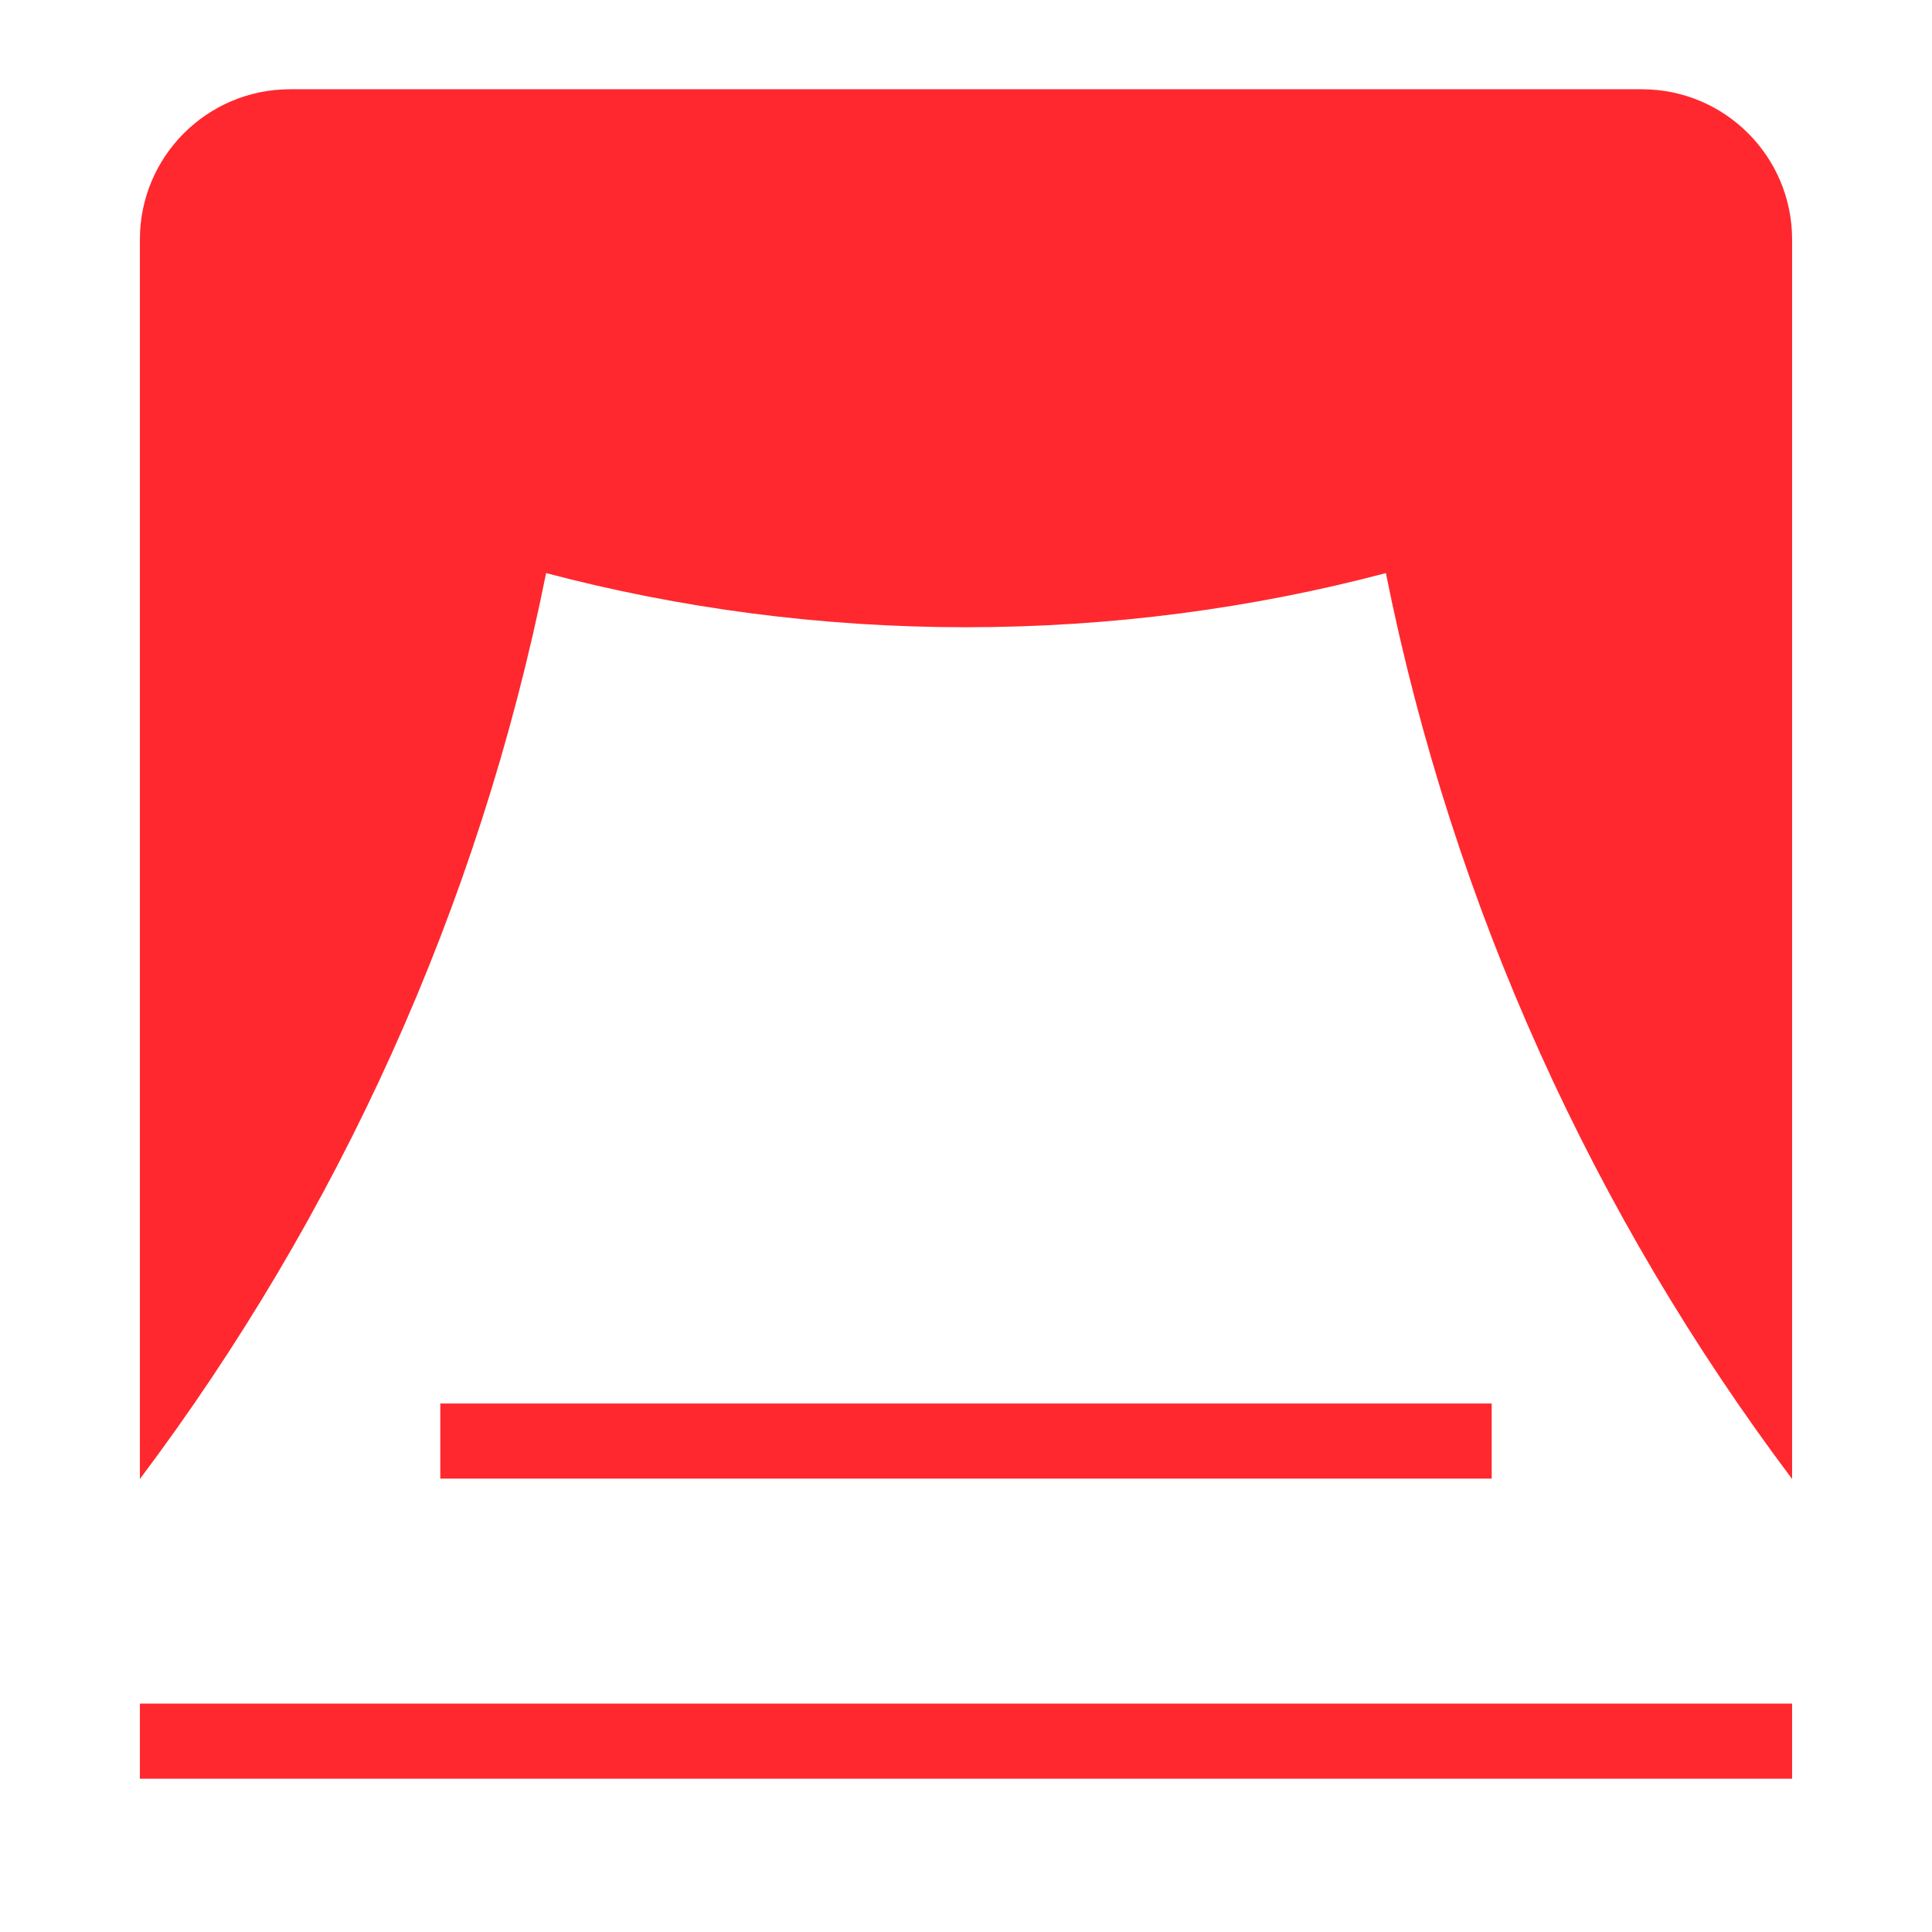 <?xml version="1.0" standalone="no"?><!DOCTYPE svg PUBLIC "-//W3C//DTD SVG 1.1//EN" "http://www.w3.org/Graphics/SVG/1.1/DTD/svg11.dtd"><svg class="icon" width="18px" height="18.00px" viewBox="0 0 1024 1024" version="1.1" xmlns="http://www.w3.org/2000/svg"><path fill="#FF282F" d="M74.148 902.951l875.705 0 0 39.805-875.705 0 0-39.805ZM233.367 743.89l557.266 0 0 39.805-557.266 0 0-39.805ZM870.242 47.307 153.757 47.307c-43.967 0-79.609 35.642-79.609 79.609l0 588.54 0 68.44c104.832-139.493 179.699-302.711 215.303-480.142 70.908 18.702 145.525 28.694 222.554 28.694 77.026 0 151.64-9.991 222.546-28.691 35.605 177.431 110.471 340.648 215.302 480.14l0-1.81 0-66.63L949.851 126.917C949.852 82.949 914.211 47.307 870.242 47.307z" /></svg>